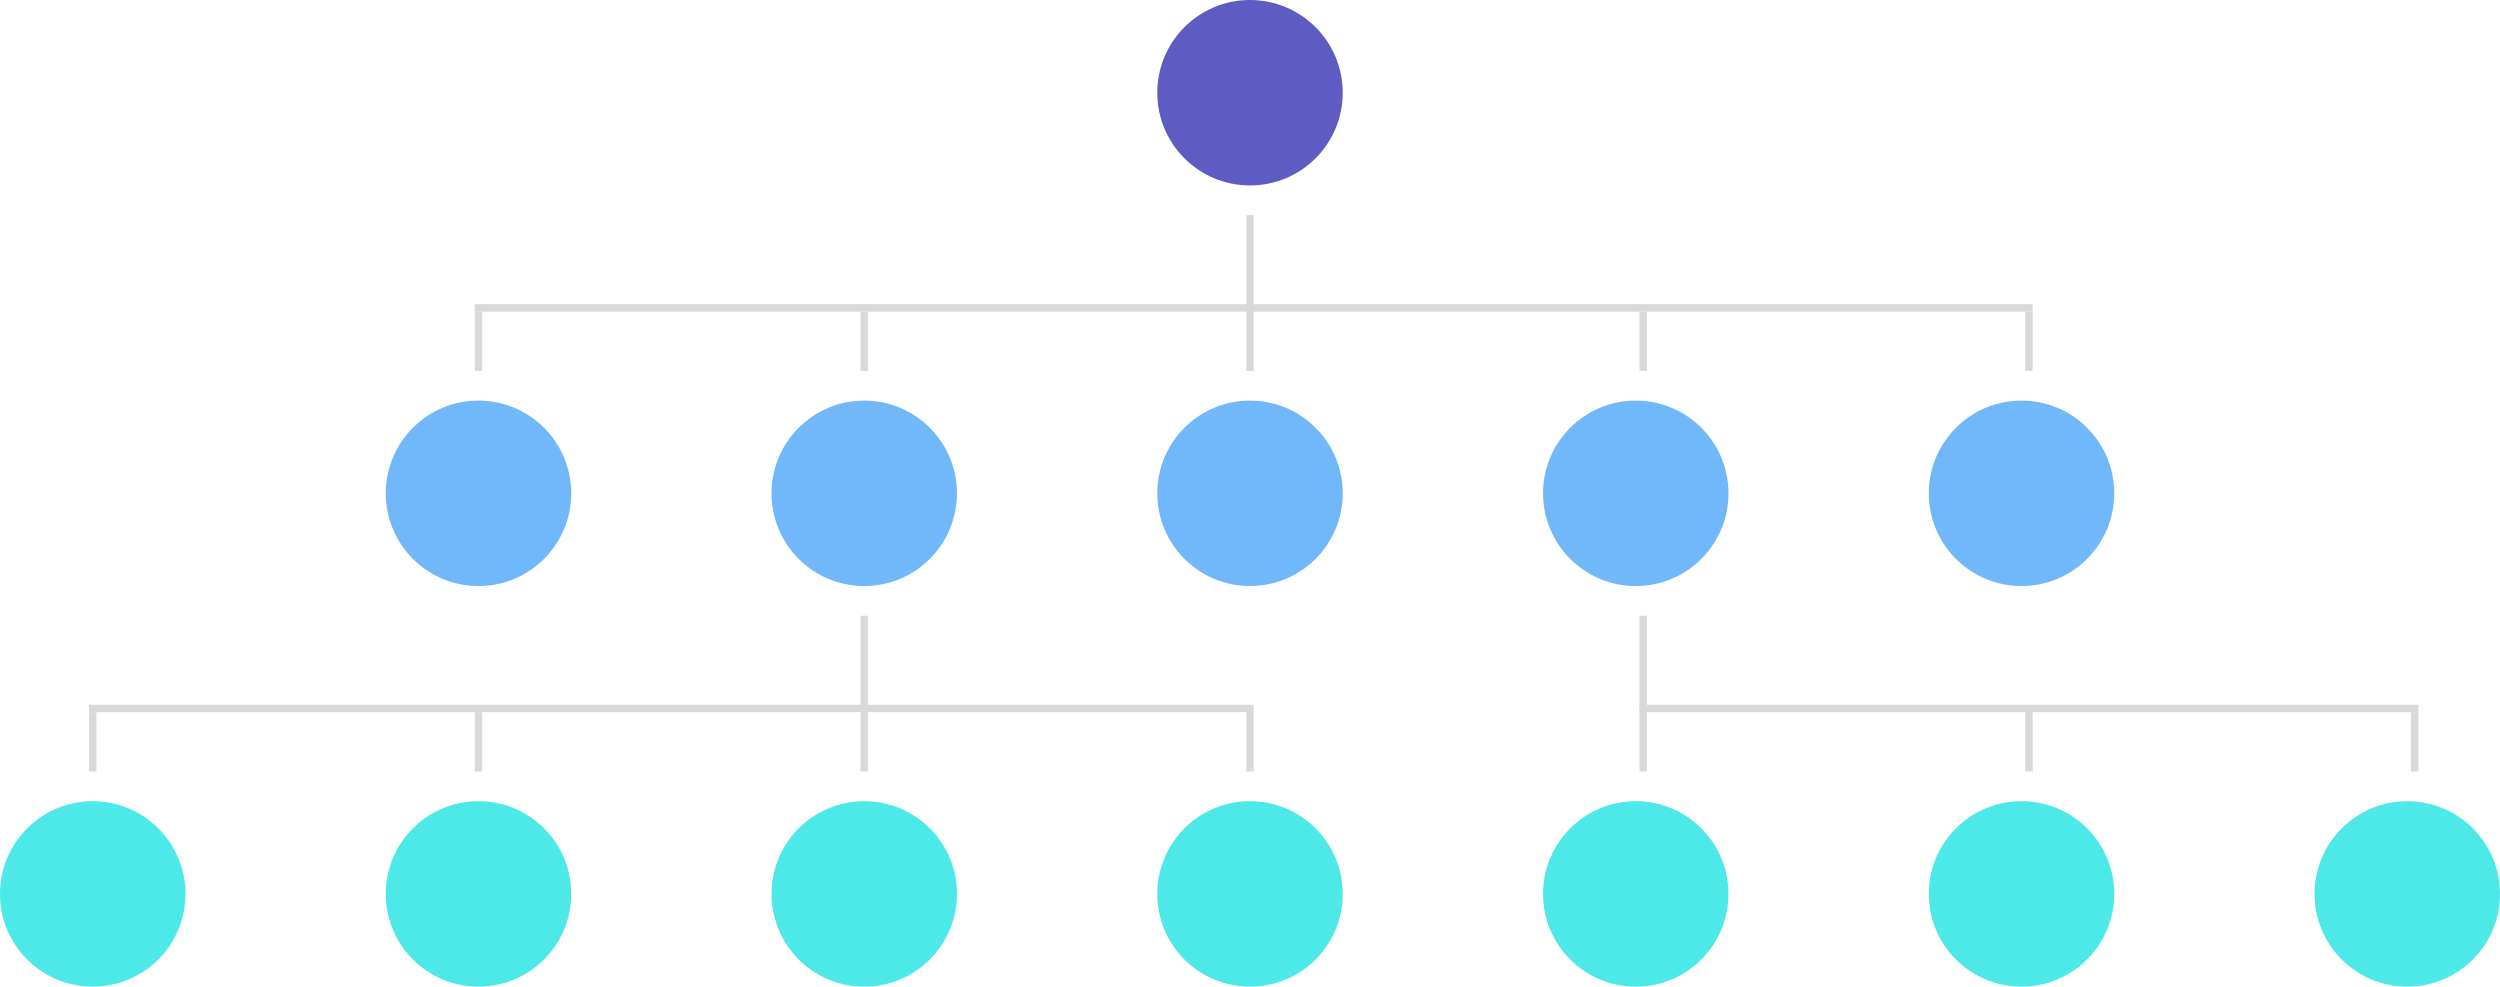 <svg width="337" height="133" viewBox="0 0 337 133" fill="none" xmlns="http://www.w3.org/2000/svg">
<circle cx="168.5" cy="12.5" r="12.5" fill="#5E5CC2"/>
<circle cx="168.5" cy="66.5" r="12.5" fill="#71B8FA"/>
<circle cx="168.5" cy="120.5" r="12.5" fill="#4DE8E8"/>
<circle cx="220.5" cy="66.5" r="12.5" fill="#71B8FA"/>
<circle cx="220.5" cy="120.5" r="12.5" fill="#4DE8E8"/>
<circle cx="64.5" cy="66.5" r="12.5" fill="#71B8FA"/>
<circle cx="64.5" cy="120.5" r="12.5" fill="#4DE8E8"/>
<circle cx="12.5" cy="120.5" r="12.5" fill="#4DE8E8"/>
<circle cx="272.5" cy="66.5" r="12.5" fill="#71B8FA"/>
<circle cx="272.5" cy="120.5" r="12.5" fill="#4DE8E8"/>
<circle cx="324.5" cy="120.5" r="12.5" fill="#4DE8E8"/>
<circle cx="116.5" cy="66.5" r="12.5" fill="#71B8FA"/>
<circle cx="116.5" cy="120.5" r="12.5" fill="#4DE8E8"/>
<line x1="168.5" y1="29" x2="168.5" y2="50" stroke="#D9D9D9"/>
<line x1="221.5" y1="83" x2="221.5" y2="104" stroke="#D9D9D9"/>
<line x1="116.5" y1="83" x2="116.5" y2="104" stroke="#D9D9D9"/>
<line x1="116.5" y1="42" x2="116.5" y2="50" stroke="#D9D9D9"/>
<line x1="168.5" y1="96" x2="168.5" y2="104" stroke="#D9D9D9"/>
<line x1="325.5" y1="96" x2="325.5" y2="104" stroke="#D9D9D9"/>
<line x1="64.5" y1="42" x2="64.5" y2="50" stroke="#D9D9D9"/>
<line x1="64.5" y1="96" x2="64.5" y2="104" stroke="#D9D9D9"/>
<line x1="12.5" y1="96" x2="12.5" y2="104" stroke="#D9D9D9"/>
<line x1="221.5" y1="42" x2="221.5" y2="50" stroke="#D9D9D9"/>
<line x1="273.5" y1="42" x2="273.5" y2="50" stroke="#D9D9D9"/>
<line x1="273.5" y1="96" x2="273.5" y2="104" stroke="#D9D9D9"/>
<line x1="64" y1="41.5" x2="274" y2="41.5" stroke="#D9D9D9"/>
<line x1="221" y1="95.5" x2="326" y2="95.5" stroke="#D9D9D9"/>
<line x1="12" y1="95.5" x2="169" y2="95.5" stroke="#D9D9D9"/>
</svg>
